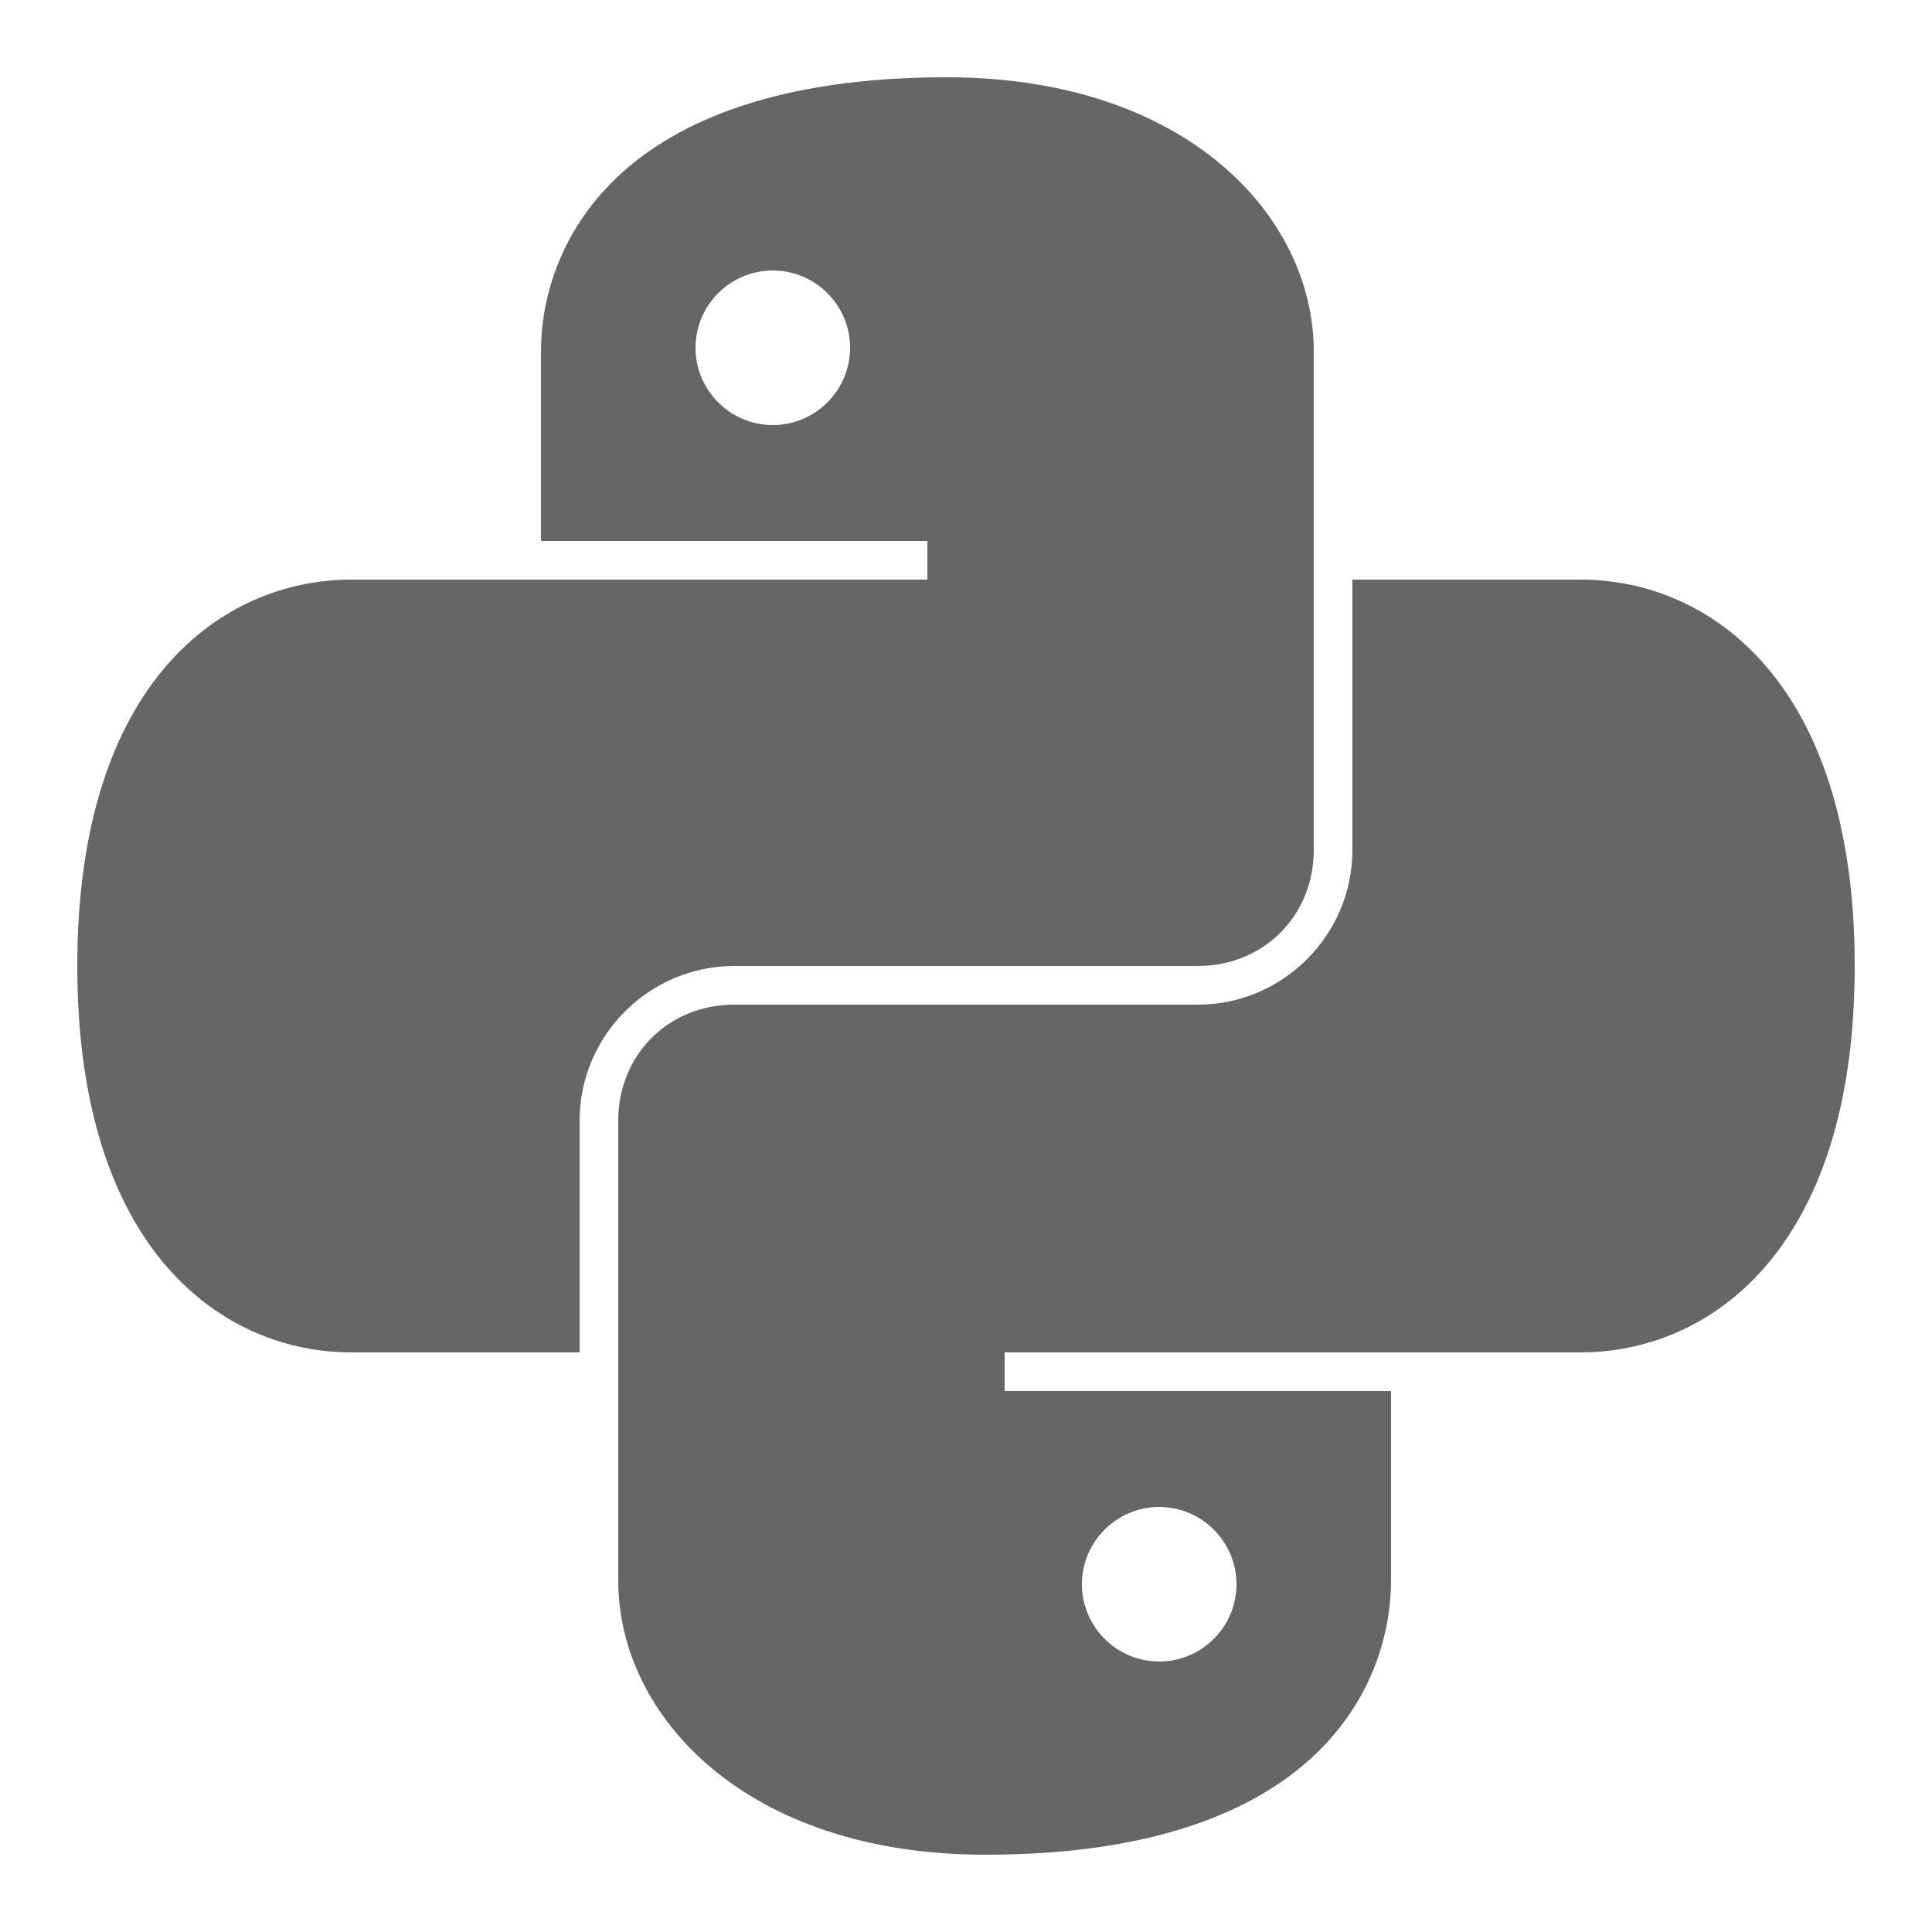 <?xml version="1.0" encoding="UTF-8"?>
<svg xmlns="http://www.w3.org/2000/svg" xmlns:xlink="http://www.w3.org/1999/xlink" width="150pt" height="150pt" viewBox="0 0 150 150" version="1.1">
<g id="surface8346267">
<path style=" stroke:none;fill-rule:nonzero;fill:rgb(40%,40%,40%);fill-opacity:1;" d="M 73.5 6 C 47.402 6 42 19.477 42 27.281 L 42 42 L 72 42 L 72 45 L 27.281 45 C 17.379 45 6 52.805 6 75 C 6 97.195 17.379 105 27.281 105 L 45 105 L 45 87 C 45 80.402 50.402 75 57 75 L 93 75 C 98.098 75 102 71.098 102 66 L 102 27.281 C 102 16.781 92.098 6 73.5 6 Z M 60 21 C 63.305 21 66 23.695 66 27 C 66 30.305 63.305 33 60 33 C 56.695 33 54 30.305 54 27 C 54 23.695 56.695 21 60 21 Z M 105 45 L 105 66 C 105 72.598 99.598 78 93 78 L 57 78 C 51.902 78 48 81.902 48 87 L 48 122.719 C 48 133.219 57.902 144 76.5 144 C 102.598 144 108 130.523 108 122.719 L 108 108 L 78 108 L 78 105 L 122.719 105 C 132.621 105 144 97.195 144 75 C 144 52.805 132.621 45 122.719 45 Z M 90 117 C 93.305 117 96 119.695 96 123 C 96 126.305 93.305 129 90 129 C 86.695 129 84 126.305 84 123 C 84 119.695 86.695 117 90 117 Z M 90 117 "/>
</g>
</svg>
